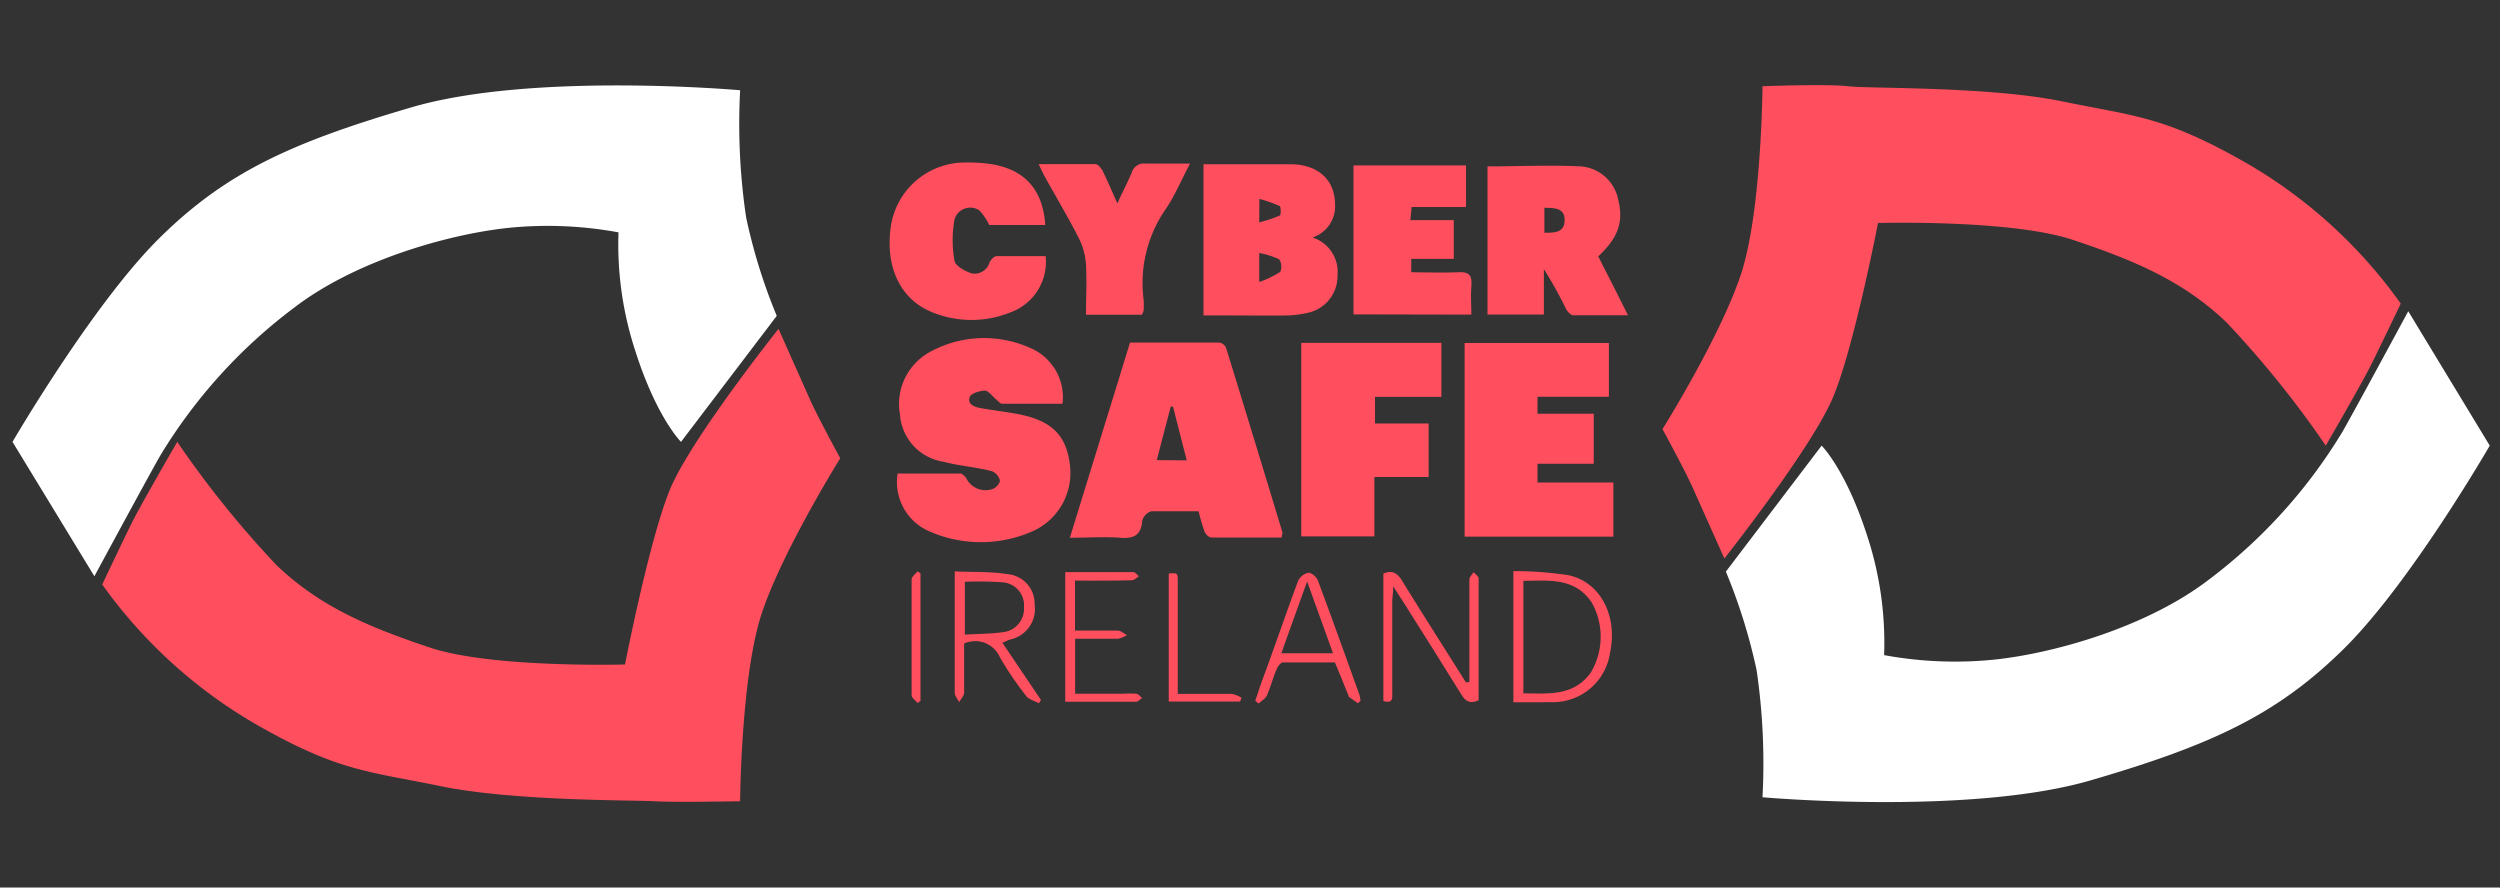 <svg id="Layer_1" data-name="Layer 1" xmlns="http://www.w3.org/2000/svg" viewBox="0 0 200 71"><rect x="0" y="0" width="200" height="71" fill="#333333" stroke="none"/><defs><style>.cls-1{fill:#ff4f5e;}.cls-2{fill:#fff;}</style></defs><title>CyberFooterArtboard 15</title><path class="cls-1" d="M59.21,64.1s.07-10,1.72-15,6.29-12.44,6.29-12.44-1.8-3.3-2.4-4.65l-2.54-5.7s-7.05,8.85-8.7,12.89S50,53.16,50,53.16s-10.64.3-15.59-1.35-8.84-3.3-12.29-6.6a79.87,79.87,0,0,1-7.94-9.86s-2.85,4.91-3.6,6.41-2.4,5-2.4,5A39.2,39.2,0,0,0,20.75,58.1c6.4,3.62,8.7,3.6,14.54,4.8S50.73,64,52.38,64.1,59.21,64.1,59.21,64.1Z"/><path class="cls-2" d="M54.48,35.35l7.66-10.08a44.67,44.67,0,0,1-2.45-7.88,51,51,0,0,1-.48-10.17S42.65,5.74,32.94,8.58,18,13.84,12.7,19.1,1,35.35,1,35.35L7.55,46.1s4.18-7.74,5.25-9.62A41.84,41.84,0,0,1,23.55,24.6c4.79-3.67,12-5.79,16.93-6.35a31.16,31.16,0,0,1,9,.34,27.34,27.34,0,0,0,1.34,9.47C52.52,33.41,54.48,35.35,54.48,35.35Z"/><path class="cls-1" d="M141,6.9s-.07,10-1.71,15S133,34.33,133,34.33s1.8,3.3,2.4,4.65l2.55,5.7s7-8.85,8.69-12.89,3.6-13.95,3.6-13.95,10.64-.3,15.59,1.35,8.84,3.3,12.29,6.6a79.87,79.87,0,0,1,7.94,9.86s2.85-4.91,3.6-6.41,2.4-4.95,2.4-4.95A39.2,39.2,0,0,0,179.46,12.9c-6.4-3.62-8.7-3.6-14.54-4.8s-15.44-1-17.09-1.2S141,6.9,141,6.9Z"/><path class="cls-2" d="M145.73,35.65l-7.66,10.08a45.12,45.12,0,0,1,2.46,7.89A51.37,51.37,0,0,1,141,63.78s16.56,1.48,26.28-1.36,14.9-5.26,20.23-10.52,11.67-16.25,11.67-16.25L192.66,24.9s-4.18,7.74-5.25,9.62A41.94,41.94,0,0,1,176.67,46.4c-4.8,3.67-12,5.79-16.94,6.35a31.2,31.2,0,0,1-9-.34,27.45,27.45,0,0,0-1.33-9.47C147.69,37.59,145.73,35.65,145.73,35.65Z"/><path class="cls-1" d="M102.53,43c-1.89,0-3.76,0-5.62,0-.2,0-.47-.27-.55-.48a15.62,15.62,0,0,1-.47-1.62c-1.28,0-2.54,0-3.79,0a1.1,1.1,0,0,0-.72.76c-.09,1.18-.7,1.45-1.79,1.36-1.27-.1-2.56,0-4,0,1.62-5.27,3.21-10.4,4.81-15.61,2.41,0,4.79,0,7.17,0a.72.72,0,0,1,.52.43q2.28,7.39,4.52,14.8C102.59,42.69,102.56,42.75,102.53,43Zm-7.59-6.17-1.1-4.3-.18,0-1.12,4.28Z"/><path class="cls-1" d="M71.81,37.88c1.69,0,3.33,0,5,0,.18,0,.41.24.52.43a1.71,1.71,0,0,0,2.13.79c.25-.1.56-.48.53-.67a1.09,1.09,0,0,0-.62-.73c-.87-.23-1.77-.34-2.66-.5-.41-.07-.82-.15-1.23-.26A4.11,4.11,0,0,1,72,33.17a4.74,4.74,0,0,1,2.37-5A9,9,0,0,1,82.76,28,4.27,4.27,0,0,1,85,32.3c-1.59,0-3.2,0-4.81,0-.19,0-.37-.25-.55-.39s-.56-.66-.85-.66-1.06.18-1.19.47c-.26.59.32.83.81.92,1.08.2,2.17.31,3.24.53,2.53.53,3.66,1.7,3.94,4a5.11,5.11,0,0,1-2.85,5.27,10.23,10.23,0,0,1-8.54,0A4.29,4.29,0,0,1,71.81,37.88Z"/><path class="cls-1" d="M129.07,38.6v4.33h-11.9V27.44h11.54v4.3H123V33.1h4.5v4H123V38.6Z"/><path class="cls-1" d="M115.31,27.43v4.32H110v2.13h4.29v4.28h-4.34v4.75h-5.85V27.43Z"/><path class="cls-1" d="M96.28,25.23V13.14h1.35c1.91,0,3.81,0,5.72,0,2.12.05,3.41,1.26,3.45,3.13A2.63,2.63,0,0,1,105,19a2.87,2.87,0,0,1,2,3,3,3,0,0,1-2.27,3,8.44,8.44,0,0,1-2,.24C100.63,25.25,98.5,25.23,96.28,25.23Zm4.46-2.67a7.76,7.76,0,0,0,1.68-.81,1.09,1.09,0,0,0-.08-1,6.4,6.4,0,0,0-1.6-.51Zm0-4.77a10.84,10.84,0,0,0,1.64-.55c.1,0,.1-.7,0-.75a10.9,10.9,0,0,0-1.63-.58Z"/><path class="cls-1" d="M127.86,20.51c.41.82.81,1.59,1.2,2.36l1.18,2.35c-1.56,0-3,0-4.38,0-.2,0-.47-.29-.58-.51a32.73,32.73,0,0,0-1.77-3.18v3.63H119V13.31c2.52,0,5-.12,7.45,0a3.31,3.31,0,0,1,3,2.63C129.9,17.76,129.47,19,127.86,20.51Zm-4.31-3.89v2c.81,0,1.61,0,1.62-1S124.35,16.64,123.55,16.62Z"/><path class="cls-1" d="M83.62,18H79.14a4.91,4.91,0,0,0-.78-1.16,1.31,1.31,0,0,0-2,.72,9.44,9.44,0,0,0,0,3.31c.07.4.84.83,1.37,1A1.24,1.24,0,0,0,79.16,21c.1-.21.36-.5.56-.51,1.31,0,2.63,0,3.93,0A4.3,4.3,0,0,1,80.81,25a8.31,8.31,0,0,1-6.33-.06c-2.38-1-3.58-3.43-3.26-6.42A6,6,0,0,1,77.28,13a11.77,11.77,0,0,1,2.3.18C82.1,13.68,83.45,15.31,83.62,18Z"/><path class="cls-1" d="M108.28,25.15V13.23h9v3.33h-4.35l-.1,1.05h3.47v3.1h-3.4l0,1.07c1.32,0,2.54.06,3.75,0,.9-.06,1.13.27,1.06,1.1s0,1.47,0,2.29Z"/><path class="cls-1" d="M91.35,25.18H86.88c0-1.36.07-2.67,0-4a5.53,5.53,0,0,0-.55-2.08c-.88-1.72-1.87-3.39-2.81-5.08-.13-.25-.24-.51-.43-.89,1.6,0,3.07,0,4.54,0,.2,0,.46.31.58.54.38.77.72,1.57,1.18,2.6.45-1,.84-1.71,1.16-2.49a1,1,0,0,1,1.1-.69c1.12,0,2.24,0,3.55,0-.68,1.29-1.19,2.51-1.91,3.59a10.38,10.38,0,0,0-1.8,7.3,6.32,6.32,0,0,1,0,.87A2,2,0,0,1,91.35,25.18Z"/><path class="cls-1" d="M117.55,54.55V51c0-1.55,0-3.1,0-4.65,0-.19.22-.38.34-.58.14.17.4.33.4.5,0,3.25,0,6.51,0,9.75-.7.33-1.06.07-1.39-.47-1.55-2.5-3.12-5-4.68-7.46l-.76-1.18c0,.57-.08.87-.08,1.17q0,3.63,0,7.26c0,.42.12,1-.71.74V45.88c.76-.31,1.15,0,1.52.62,1.67,2.71,3.39,5.4,5.09,8.1Z"/><path class="cls-1" d="M121.07,56.18V45.69a28.94,28.94,0,0,1,4.43.33c2.57.57,3.93,3.3,3.3,6.22A4.62,4.62,0,0,1,124,56.17C123.06,56.19,122.1,56.18,121.07,56.18Zm.8-.71c2,0,4,.26,5.39-1.66a5.6,5.6,0,0,0,.08-5.61c-1.35-2-3.4-1.76-5.47-1.73Z"/><path class="cls-1" d="M80.19,51.42,83.28,56l-.17.26c-.33-.18-.76-.29-1-.56A27.07,27.07,0,0,1,80,52.6a2.16,2.16,0,0,0-2.87-1.12c0,1.29,0,2.6,0,3.91,0,.27-.26.52-.39.78-.13-.24-.35-.49-.36-.73,0-3.19,0-6.37,0-9.73,1.47.07,2.85,0,4.2.22a2.37,2.37,0,0,1,2.19,2.43,2.5,2.5,0,0,1-2,2.81Zm-3-4.88v4.23c1.05-.06,2-.06,3-.19a1.89,1.89,0,0,0,1.73-2,1.85,1.85,0,0,0-1.77-2A29.21,29.21,0,0,0,77.21,46.54Z"/><path class="cls-1" d="M108.64,56.26c-.26-.18-.51-.35-.76-.54,0,0,0,0,0-.08-.36-.88-.72-1.77-1.09-2.65-1.38,0-2.77,0-4.15,0-.18,0-.43.34-.52.57-.29.68-.47,1.4-.77,2.08-.12.26-.43.43-.66.64l-.27-.21c.18-.53.35-1.07.54-1.6,1-2.67,1.89-5.34,2.89-8a1.18,1.18,0,0,1,.84-.65c.23,0,.64.34.74.62,1.14,3.05,2.23,6.1,3.33,9.16a2.46,2.46,0,0,1,.08.46Zm-2-4-2.07-5.74c-.74,2.05-1.39,3.85-2.06,5.74Z"/><path class="cls-1" d="M86,46.45v4c1.18,0,2.3,0,3.42,0,.25,0,.49.23.73.36a2.22,2.22,0,0,1-.7.29c-1.12,0-2.25,0-3.44,0V55.5h3.82a7.45,7.45,0,0,1,1.06,0c.17,0,.32.22.48.34-.16.1-.32.3-.48.3-1.87,0-3.74,0-5.67,0V45.77c1.85,0,3.64,0,5.44,0,.16,0,.31.22.46.33-.19.11-.38.32-.57.32C89.06,46.46,87.58,46.45,86,46.45Z"/><path class="cls-1" d="M94.22,55.51c1.51,0,2.92,0,4.33,0a2.49,2.49,0,0,1,.77.31l-.11.3H93.5V45.88c.71-.05.72-.05.72.64,0,2.61,0,5.22,0,7.83Z"/><path class="cls-1" d="M73.41,56.24c-.17-.2-.48-.41-.48-.62q0-4.63,0-9.27c0-.22.3-.43.47-.64l.24.16v10.2Z"/></svg>
